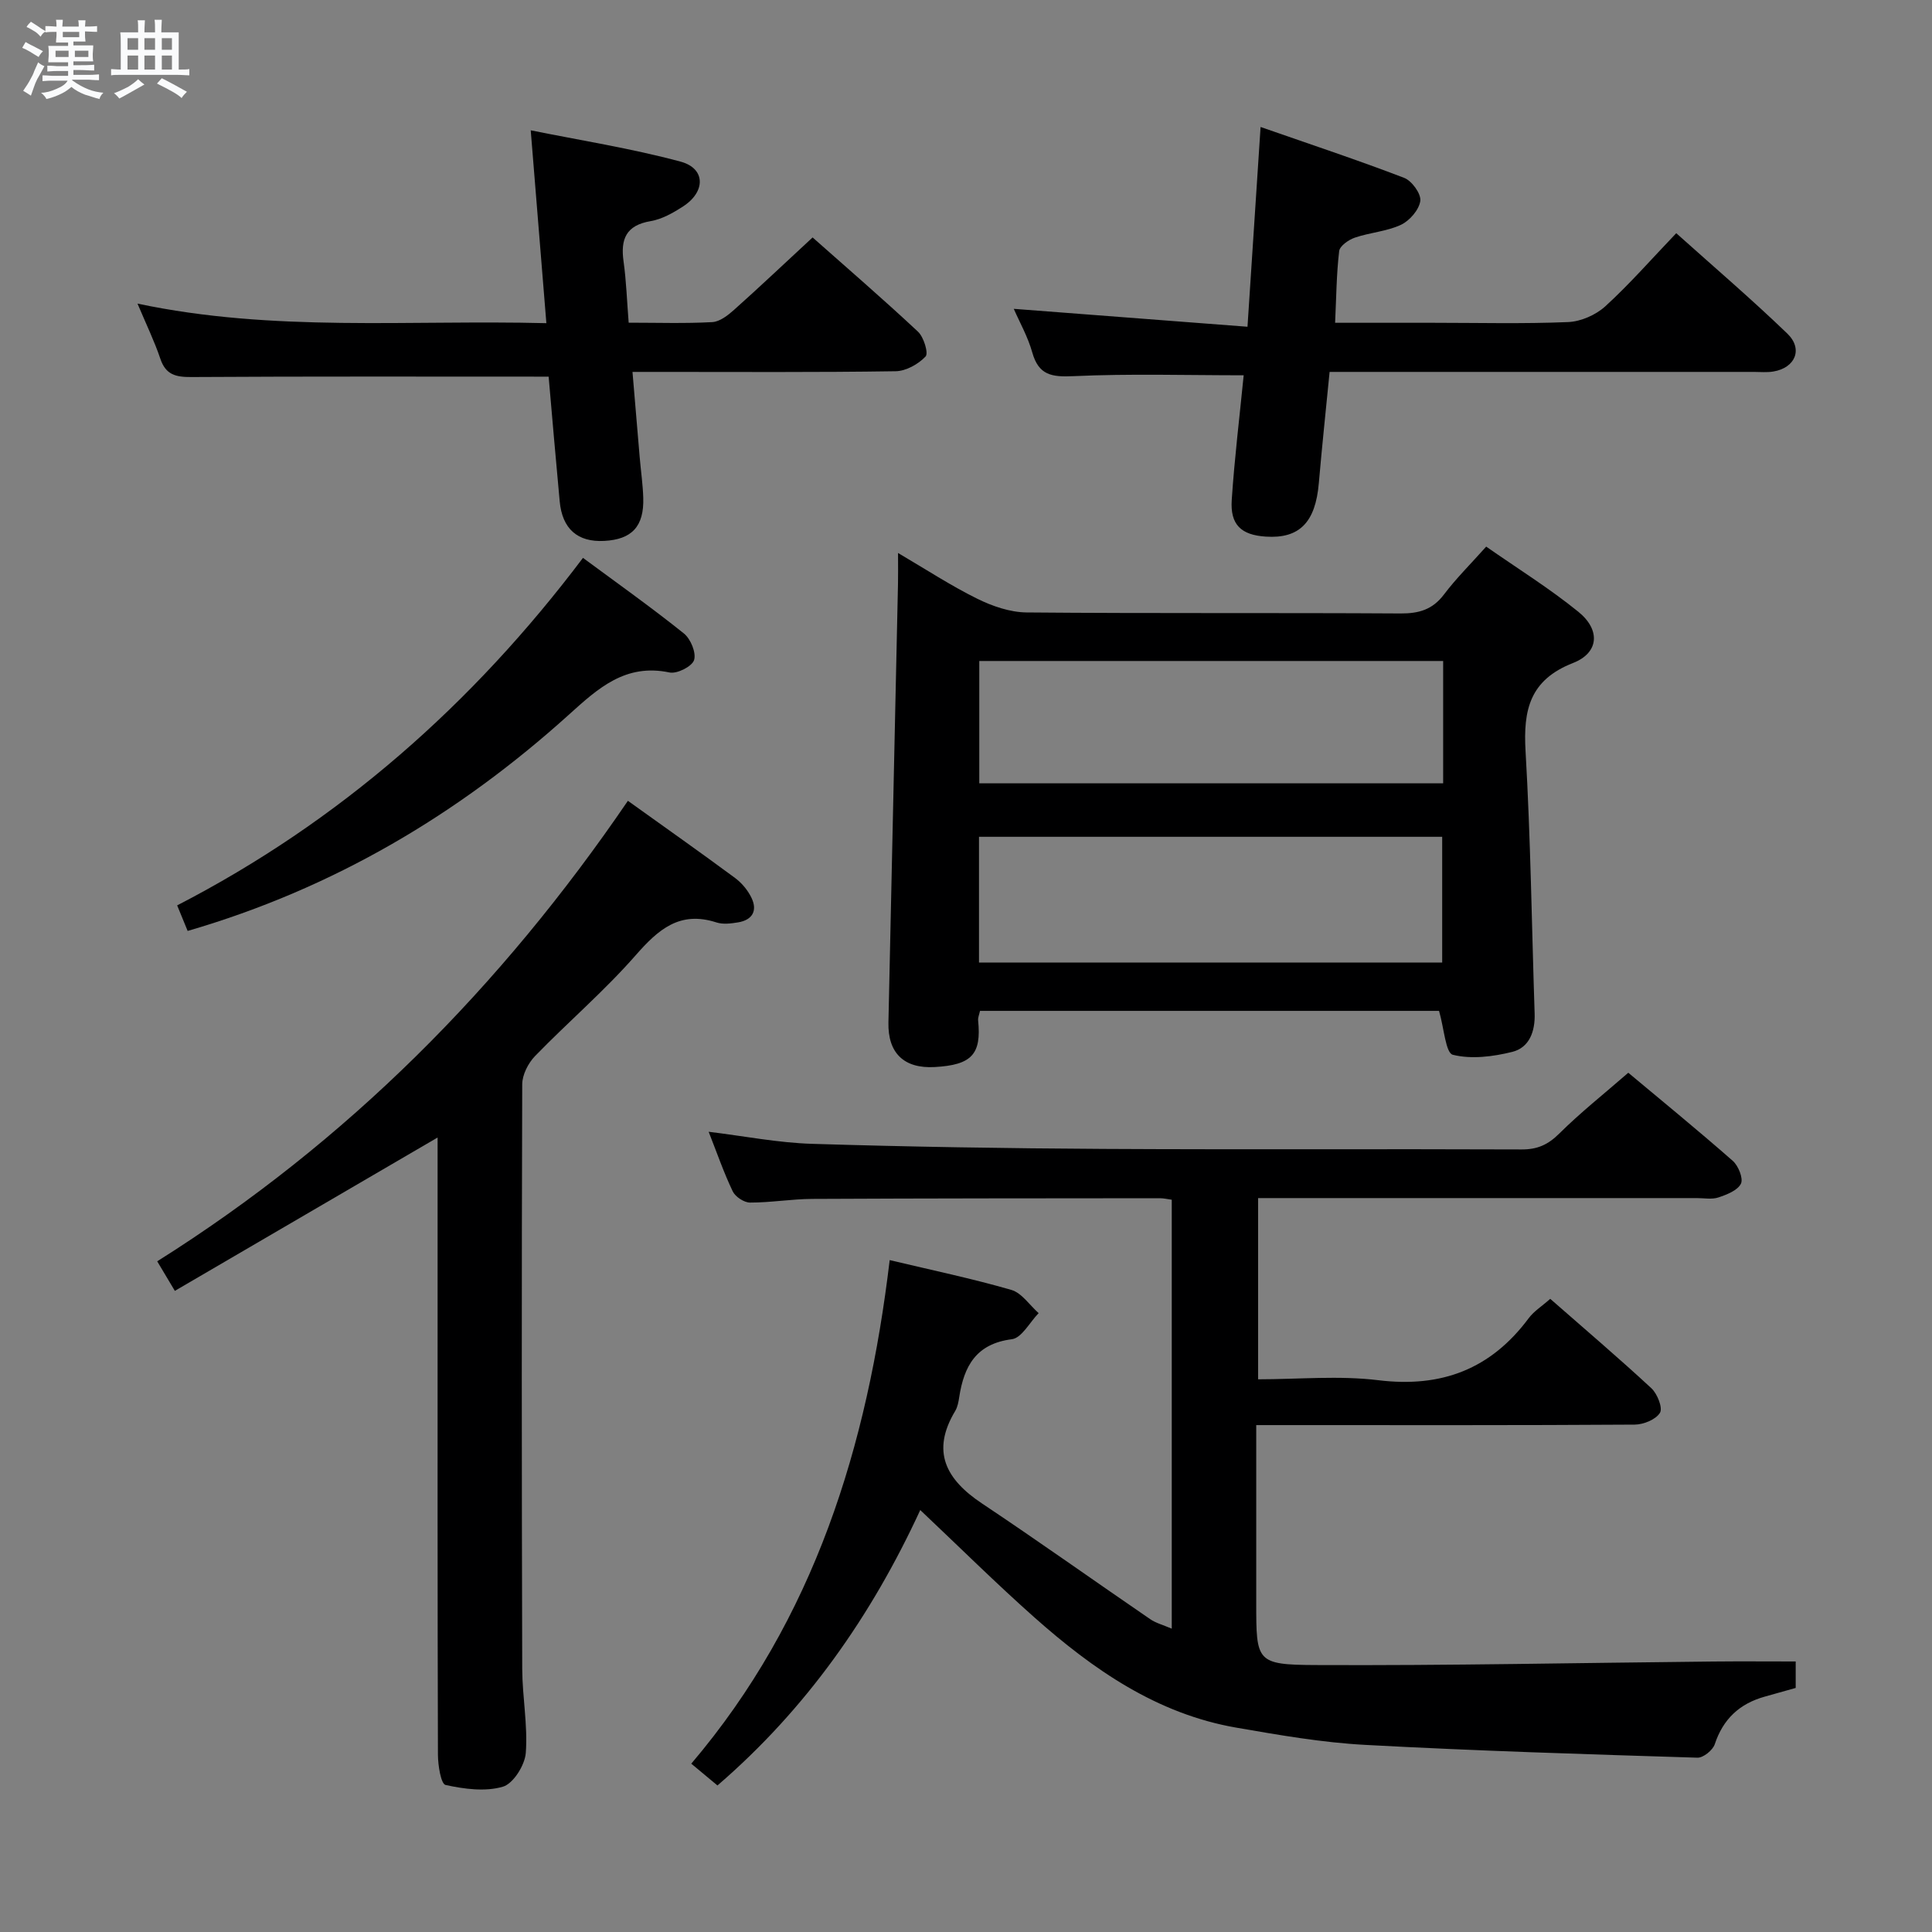 <svg enable-background="new 0 0 400 400" viewBox="0 0 400 400" xmlns="http://www.w3.org/2000/svg"><rect x="0" y="0" width="400" height="400" fill="#808080" stroke="none"/><path d="m6.8 9.5c.6.3 1.3.7 2.1 1.1-.4.4-.7.8-.9 1.2-.7-.4-1.3-.8-1.8-1.1s-1.1-.6-1.6-.8c.2-.4.5-.8.7-1.2.4.2.8.5 1.5.8zm.9 6.9c-.3.6-.5 1.1-.7 1.7s-.4 1.1-.6 1.7c-.6-.4-1.1-.7-1.6-1 .7-1 1.2-1.8 1.5-2.4.3-.5.6-1.1.8-1.7.3-.6.5-1.2.8-1.8.3.3.8.6 1.3.8-.7 1.3-1.2 2.2-1.5 2.7zm.1-11c.4.3 1 .7 1.7 1.1-.5.2-.8.6-1.1 1.1-.5-.6-1-1-1.4-1.2s-.9-.6-1.5-.8c.2-.4.5-.7.9-1.1.5.3.9.6 1.4.9zm10.5 13.1c1 .4 2 .6 3.1.7-.4.4-.7.8-.8 1.3-.9-.2-1.9-.6-3-.9-1-.4-2-.9-2.8-1.6-.5.4-1.1.9-1.9 1.3s-1.9.9-3.3 1.2c-.1-.3-.5-.8-1.1-1.3 1 0 2.1-.3 3.2-.8 1.2-.5 1.9-1 2.3-1.7h-3.2c-.4 0-1 0-2 .1v-1.2c1 0 1.7.1 2 .1h3.3v-1h-2.3c-.2 0-.9 0-2 .1v-1.2c1.2 0 1.9.1 2 .1h2.3v-.8h-4.1c0-.7.1-1.2.1-1.6 0-.5 0-1.1-.1-1.8h4.1v-.7h-2.5c0-.6.1-1.1.1-1.6v-.6h-.5c-.4 0-1 0-1.8.1v-1.3c1.2 0 1.9.1 2.1.1h.2c0-.3 0-.8-.1-1.4h1.4c0 .6-.1 1-.1 1.4h3.4c0-.4 0-.8-.1-1.3h1.5c0 .4-.1.9-.1 1.3.7 0 1.5 0 2.5-.1v1.2c-1 0-1.8-.1-2.5-.1v.6c0 .3 0 .8.1 1.5h-2.5v.8h4.1c0 .7-.1 1.3-.1 1.8s0 1 .1 1.5h-4.1v.8h1.4c.8 0 1.8 0 2.9-.1v1.2c-1 0-1.9-.1-2.8-.1h-1.5v1h3.2c.3 0 1 0 2.1-.1v1.2c-1.1 0-1.8-.1-2.1-.1h-3.4l-.1.1c1.4 1 2.4 1.5 3.4 1.9zm-4.1-6.7v-1.3h-2.7v1.3zm2.2-4.1v-1.1h-3.4v1.1zm1.9 4.1v-1.3h-2.8v1.3z" fill="#fafbfc"/><path d="m37 6.7v2.3 5.4c1 0 1.8 0 2.2-.1v1.3c-.6 0-1.5-.1-2.5-.1h-11.9c-.7 0-1.3 0-1.8.1v-1.3c.5 0 1.1.1 2 .1v-5.2c0-1 0-1.8-.1-2.5h3.7c0-1.3 0-2.1-.1-2.5h1.5c0 .4-.1 1.3-.1 2.5h2.2c0-1.2 0-2.1-.1-2.6h1.5c0 .4-.1 1.3-.1 2.6zm-12.3 13.7c-.3-.4-.7-.8-1.1-1.1 1.1-.4 2.1-.9 2.9-1.3.8-.5 1.5-1 2.1-1.6.4.4.9.8 1.3 1.1-2.5 1.4-4.2 2.4-5.2 2.9zm3.9-10.1v-2.4h-2.2v2.4zm0 4.1v-2.9h-2.2v2.9zm3.5-4.1v-2.4h-2.2v2.4zm0 4.1v-2.9h-2.2v2.9zm.4 2.9 1-1.1c.6.3 1.4.7 2.5 1.3s2 1.1 2.7 1.5c-.4.4-.8.8-1.1 1.3-.8-.8-2.5-1.7-5.1-3zm3.1-7v-2.4h-2.1v2.4zm0 4.1v-2.9h-2.1v2.9z" fill="#fafbfc"/><g fill="#000001"><path d="m148.54 369.66c-1.76-1.46-3.28-2.73-5.42-4.51 25.49-29.98 36.49-65.75 41.08-104.26 8.82 2.1 17.09 3.83 25.18 6.17 2.17.63 3.79 3.16 5.66 4.81-1.84 1.88-3.5 5.14-5.54 5.4-7.42.94-9.91 5.58-10.9 11.97-.15.98-.33 2.03-.82 2.86-5.06 8.41-1.94 14.19 5.52 19.17 11.73 7.82 23.22 16.01 34.85 23.97 1.18.81 2.65 1.18 4.45 1.96 0-29.84 0-59.18 0-88.81-.86-.11-1.64-.31-2.43-.31-23.99.02-47.98.02-71.97.14-4.31.02-8.62.77-12.92.76-1.23 0-3.04-1.2-3.58-2.33-1.85-3.87-3.25-7.94-4.98-12.33 7.41.9 14.41 2.29 21.44 2.5 20.13.62 40.27.94 60.42 1.05 28.82.16 57.65-.01 86.47.11 3.26.01 5.45-.98 7.77-3.28 4.36-4.33 9.21-8.17 14.3-12.6 6.42 5.37 14.14 11.67 21.63 18.24 1.16 1.02 2.22 3.65 1.69 4.73-.69 1.4-2.93 2.27-4.67 2.85-1.35.45-2.97.13-4.47.13-28.32 0-56.65 0-84.97 0-1.82 0-3.64 0-5.85 0v37.52c8.35 0 16.73-.81 24.9.19 13.1 1.6 23.29-2.31 31.12-12.84 1.06-1.43 2.69-2.44 4.46-4.01 7.05 6.18 14.13 12.2 20.94 18.51 1.23 1.14 2.39 4.07 1.78 5.08-.85 1.4-3.4 2.44-5.23 2.45-24.16.16-48.32.1-72.48.1-1.79 0-3.58 0-5.88 0v20.38 16.49c0 12.11 0 12.75 12.27 12.81 27.42.13 54.84-.46 82.26-.73 5.62-.06 11.24-.01 17.16-.01v5.48c-2.03.57-4.22 1.19-6.41 1.8-5.2 1.45-8.62 4.62-10.35 9.86-.41 1.23-2.38 2.82-3.58 2.78-22.93-.71-45.87-1.41-68.78-2.65-8.92-.48-17.81-2.03-26.64-3.56-16.51-2.85-29.72-12.06-41.9-22.87-7.94-7.05-15.49-14.54-23.59-22.19-10.11 21.9-23.6 41.18-41.99 57.02z"/><path d="m297.94 209.29c-31.35 0-63.09 0-95.04 0-.16.76-.45 1.39-.39 1.99.71 7-1.33 9.21-8.98 9.64-6.38.36-9.73-2.9-9.59-9.23.67-30.26 1.33-60.53 1.98-90.79.04-1.81.01-3.62.01-6.41 5.86 3.44 10.95 6.78 16.38 9.46 3.13 1.55 6.79 2.81 10.22 2.85 25.81.23 51.63.05 77.45.21 3.8.02 6.62-.8 8.98-3.93 2.49-3.3 5.46-6.24 8.74-9.91 6.49 4.53 13.1 8.64 19.09 13.5 4.61 3.74 4.27 8.49-1.1 10.59-8.97 3.51-10.34 9.7-9.84 18.26 1.05 18.08 1.28 36.22 1.88 54.33.12 3.68-1.08 7.04-4.63 7.93-3.98.99-8.47 1.56-12.31.6-1.49-.38-1.8-5.45-2.85-9.09zm-95.25-10.01h95.9c0-8.87 0-17.41 0-26.03-32.1 0-63.86 0-95.9 0zm96.1-62.43c-32.29 0-64.14 0-96.04 0v25.33h96.04c0-8.57 0-16.71 0-25.33z"/><path d="m130 165.8c7.9 5.66 15.11 10.74 22.19 15.98 1.41 1.04 2.67 2.57 3.42 4.15 1.26 2.67.12 4.56-2.81 5.04-1.46.24-3.12.45-4.47.01-7.6-2.46-12.04 1.45-16.74 6.82-6.46 7.37-13.98 13.8-20.82 20.85-1.42 1.47-2.65 3.88-2.65 5.87-.13 40.33-.11 80.66 0 120.99.02 5.81 1.17 11.65.74 17.4-.19 2.55-2.59 6.38-4.75 7.01-3.66 1.07-8.01.48-11.86-.36-.96-.21-1.57-4.06-1.58-6.24-.1-32.16-.07-64.33-.07-96.49 0-10.31 0-20.62 0-31.32-18.33 10.7-36.26 21.17-54.4 31.75-1.58-2.65-2.48-4.17-3.65-6.12 39.35-24.75 71.24-56.89 97.45-95.34z"/><path d="m113.59 77.98c-25.06 0-49.51-.07-73.96.08-3.21.02-5.31-.44-6.43-3.78-1.21-3.59-2.88-7.03-4.73-11.42 28.17 5.96 56 3.33 84.65 4.05-1.09-13.37-2.11-26.02-3.24-39.93 10.18 2.06 20.76 3.72 31.05 6.49 5.17 1.4 5.19 6.22.52 9.25-2.06 1.34-4.38 2.66-6.73 3.06-5.1.86-6.27 3.71-5.62 8.34.57 4.06.7 8.19 1.06 12.69 6.04 0 11.68.19 17.3-.12 1.56-.08 3.24-1.4 4.52-2.54 5.33-4.76 10.52-9.68 16.26-14.99 6.82 6.05 14.46 12.63 21.82 19.51 1.2 1.12 2.21 4.47 1.57 5.14-1.51 1.59-4.05 3.02-6.2 3.05-16.34.25-32.67.14-48.99.14-1.63 0-3.26 0-5.49 0 .52 6.19 1 11.92 1.49 17.65.24 2.81.65 5.61.74 8.42.18 5.92-2.35 8.62-8.09 8.92-5.51.29-8.68-2.49-9.21-8.18-.82-8.74-1.56-17.49-2.29-25.83z"/><path d="m276.42 66.83h20.26c9.33 0 18.67.24 27.99-.15 2.64-.11 5.72-1.47 7.69-3.26 5.02-4.58 9.51-9.73 14.69-15.14 7.82 7.01 15.62 13.68 23 20.79 3.31 3.19 1.64 7.1-2.91 7.85-1.3.22-2.66.08-3.99.08-27.33 0-54.65 0-81.98 0-1.8 0-3.61 0-5.89 0-.77 7.9-1.58 15.45-2.23 23.01-.69 8.13-4 11.55-10.98 11.09-5.1-.33-7.4-2.45-7.05-7.61.57-8.61 1.62-17.18 2.47-25.79-11.8 0-23.55-.36-35.27.18-4.5.21-7.18-.21-8.5-4.91-.91-3.25-2.63-6.27-3.83-9.03 16.15 1.24 31.97 2.45 48.39 3.71.93-14.13 1.78-27.17 2.71-41.36 10.28 3.59 20.1 6.84 29.74 10.54 1.58.61 3.52 3.3 3.33 4.76-.25 1.84-2.2 4.1-4 4.95-2.95 1.38-6.42 1.59-9.55 2.66-1.3.44-3.12 1.72-3.25 2.79-.56 4.74-.59 9.52-.84 14.84z"/><path d="m38.85 192.74c-.71-1.73-1.34-3.25-2.17-5.29 33.57-17.32 61.15-41.62 84.02-71.95 7.15 5.29 14.18 10.27 20.89 15.65 1.4 1.12 2.59 4 2.11 5.51-.42 1.32-3.53 2.9-5.08 2.57-9.11-1.92-14.77 3.25-20.81 8.71-22.86 20.64-48.8 36.03-78.96 44.8z"/></g></svg>